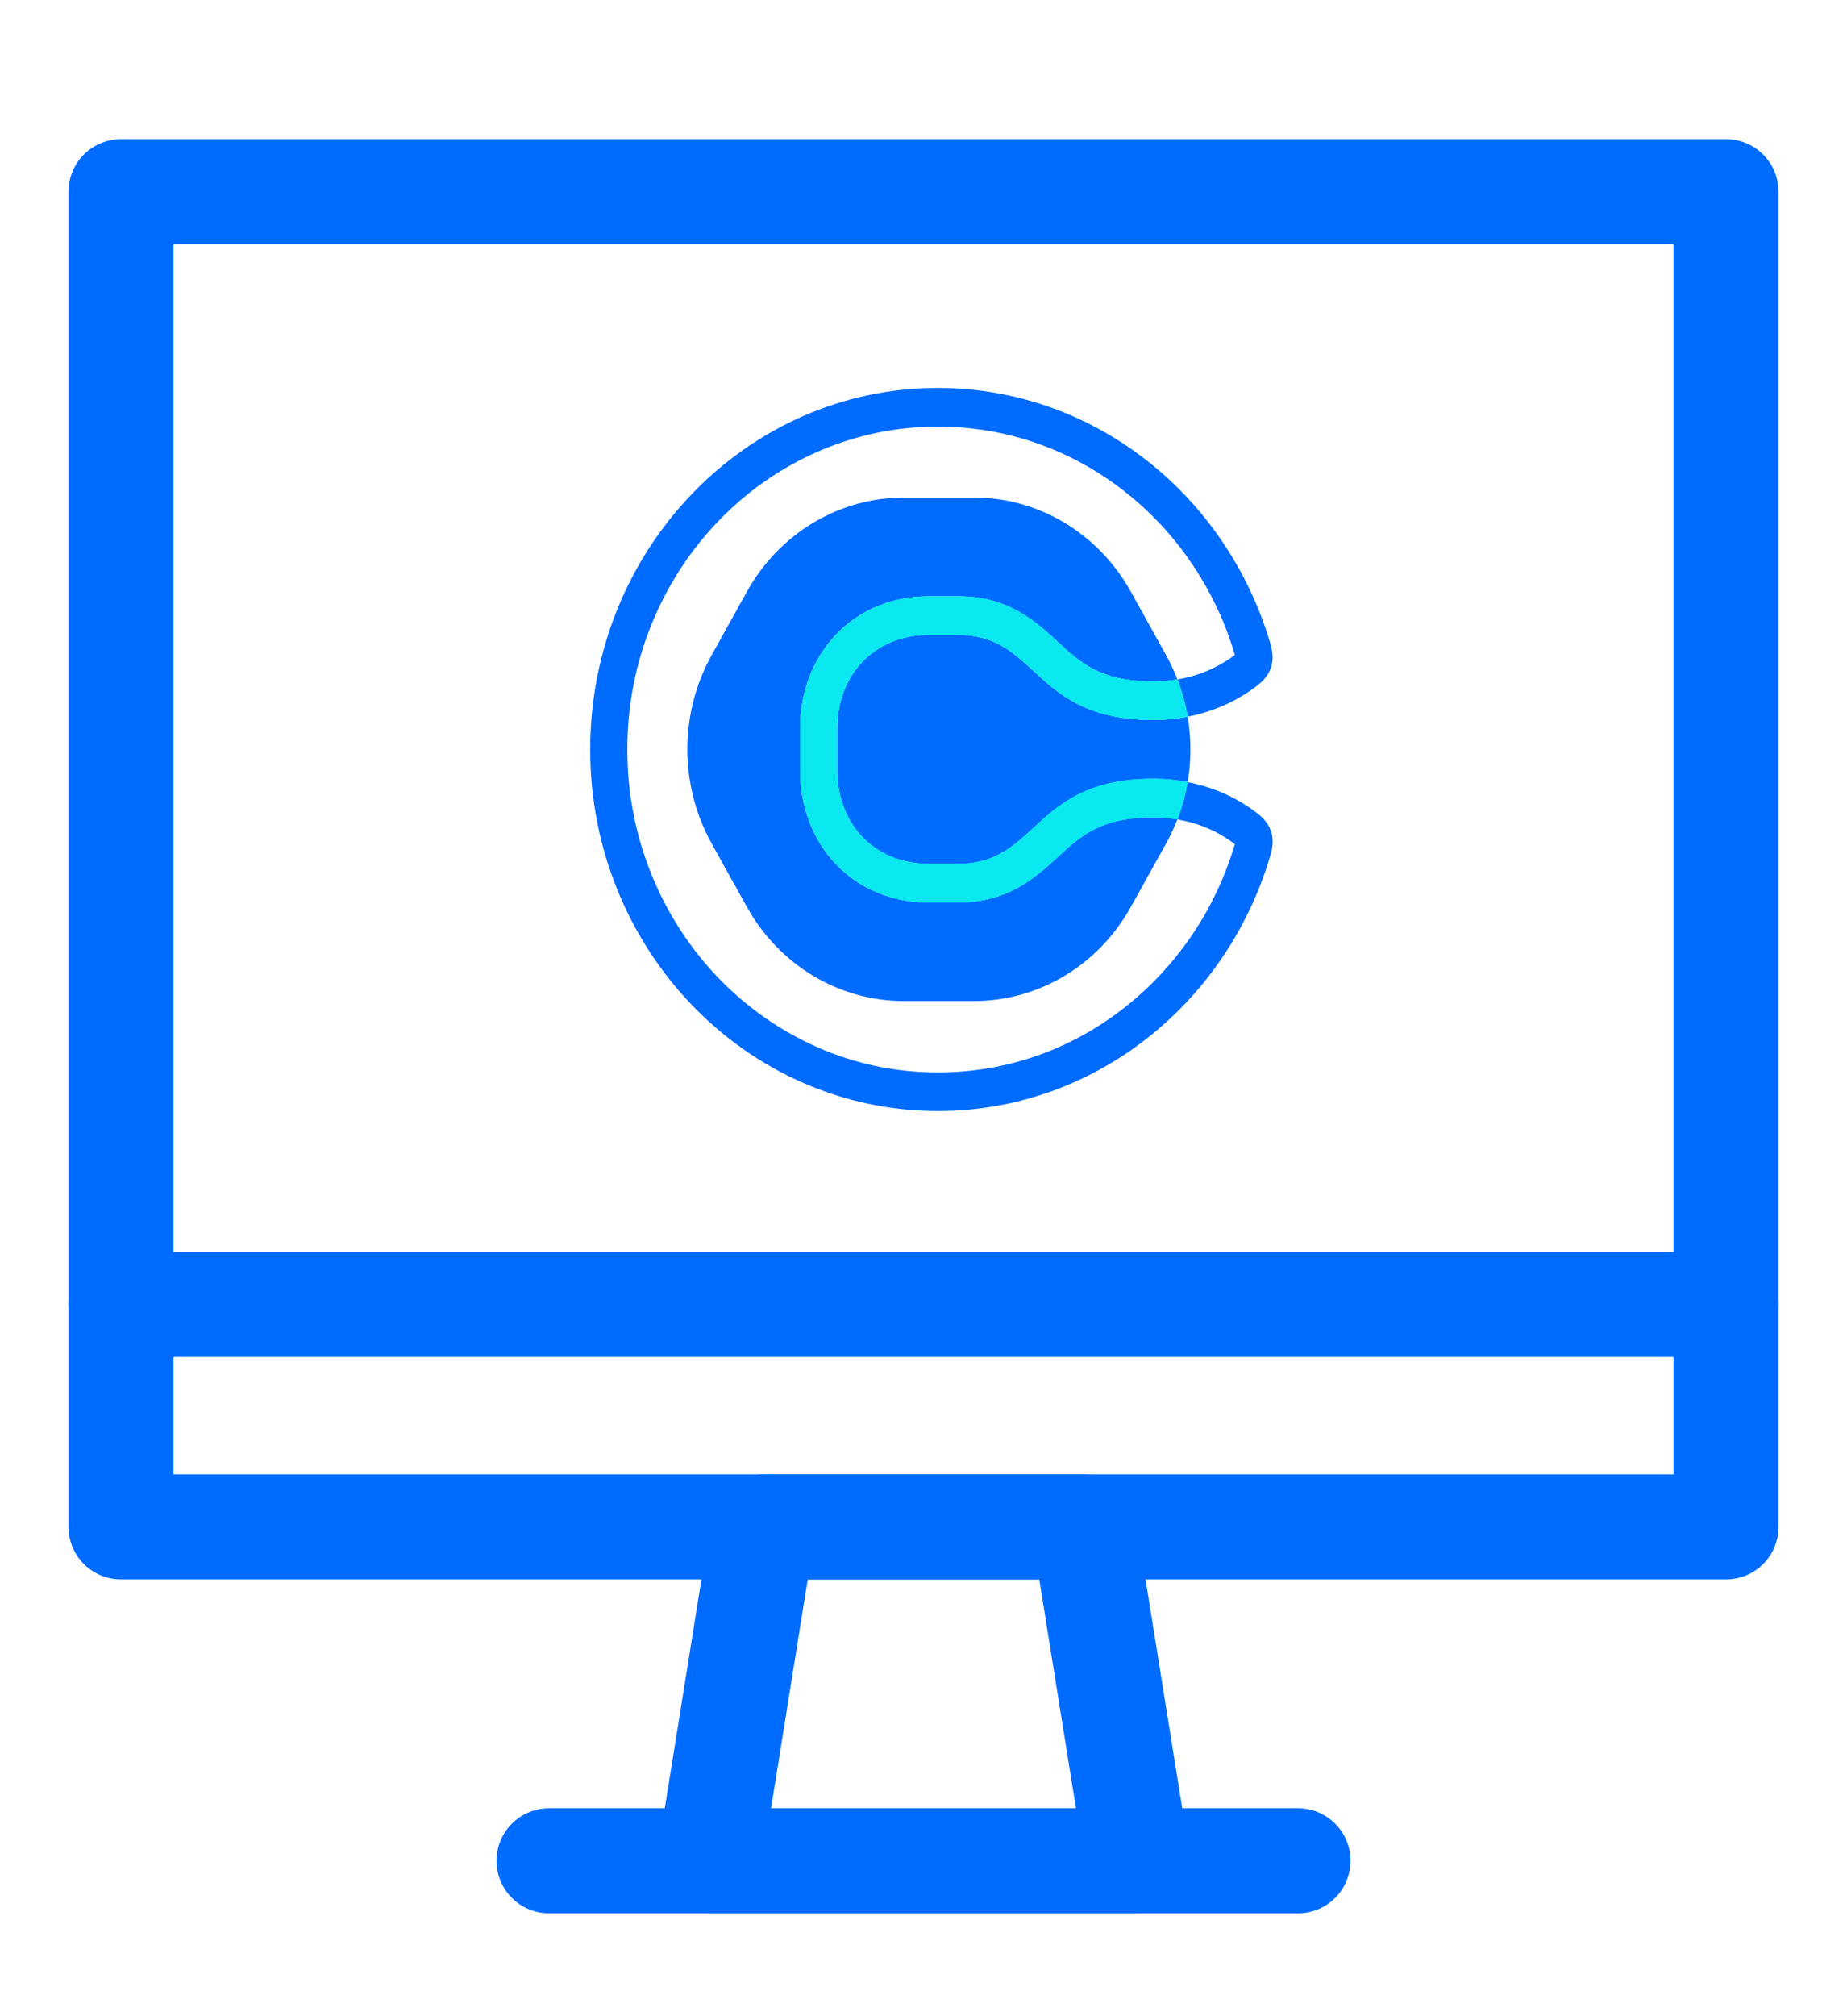 <svg width="22" height="24" viewBox="0 0 22 24" fill="none" xmlns="http://www.w3.org/2000/svg">
<g clip-path="url(#clip0_7653_119774)">
<path d="M13.549 22.15H8.451L9.088 18.176H12.912L13.549 22.15Z" stroke="#006BFF" stroke-width="1.25" stroke-linecap="round" stroke-linejoin="round"/>
<path d="M6.539 22.15H15.461" stroke="#006BFF" stroke-width="1.25" stroke-linecap="round" stroke-linejoin="round"/>
<path d="M1.441 2.281H20.559V18.176H1.441V2.281Z" stroke="#006BFF" stroke-width="1.25" stroke-linecap="round" stroke-linejoin="round"/>
<path d="M1.441 15.527H20.559" stroke="#006BFF" stroke-width="1.25" stroke-linecap="round" stroke-linejoin="round"/>
<path d="M12.601 10.199C12.338 10.441 12.011 10.743 11.414 10.743H11.059C10.627 10.743 10.236 10.581 9.955 10.286C9.681 9.998 9.53 9.603 9.53 9.174V8.668C9.53 8.239 9.681 7.845 9.955 7.556C10.235 7.261 10.627 7.098 11.059 7.098H11.414C12.011 7.098 12.338 7.4 12.601 7.643C12.875 7.894 13.11 8.112 13.737 8.112C13.835 8.112 13.931 8.104 14.023 8.088C14.023 8.086 14.022 8.085 14.022 8.082C13.985 7.985 13.94 7.89 13.89 7.799L13.47 7.044C13.085 6.35 12.373 5.923 11.603 5.923H10.763C9.994 5.923 9.281 6.35 8.896 7.044L8.476 7.799C8.091 8.493 8.091 9.346 8.476 10.04L8.896 10.795C9.281 11.489 9.994 11.916 10.763 11.916H11.603C12.373 11.916 13.085 11.489 13.47 10.795L13.89 10.04C13.941 9.948 13.985 9.853 14.022 9.759C14.022 9.757 14.023 9.755 14.023 9.752C13.931 9.736 13.835 9.728 13.737 9.728C13.11 9.73 12.875 9.947 12.601 10.199Z" fill="#006BFF"/>
<path d="M11.415 7.558H11.06C10.405 7.558 9.973 8.045 9.973 8.668V9.174C9.973 9.797 10.405 10.284 11.06 10.284H11.415C12.371 10.284 12.297 9.272 13.739 9.272C13.876 9.272 14.014 9.285 14.147 9.31C14.19 9.053 14.19 8.79 14.147 8.531C14.014 8.557 13.878 8.57 13.739 8.57C12.295 8.57 12.371 7.558 11.415 7.558Z" fill="#006BFF"/>
<path d="M14.974 9.68C14.728 9.49 14.445 9.368 14.146 9.31C14.146 9.314 14.144 9.315 14.144 9.318C14.118 9.466 14.078 9.612 14.023 9.755C14.277 9.797 14.509 9.897 14.708 10.048C14.708 10.049 14.707 10.053 14.707 10.054C14.592 10.441 14.419 10.808 14.192 11.14C13.968 11.468 13.697 11.757 13.388 11.999C12.745 12.501 11.978 12.766 11.171 12.766C10.672 12.766 10.187 12.665 9.732 12.464C9.292 12.269 8.896 11.993 8.556 11.64C8.216 11.286 7.95 10.875 7.763 10.417C7.57 9.943 7.472 9.441 7.472 8.922C7.472 8.403 7.57 7.898 7.763 7.426C7.95 6.968 8.216 6.557 8.556 6.204C8.896 5.85 9.292 5.574 9.732 5.38C10.188 5.179 10.672 5.078 11.171 5.078C11.978 5.078 12.745 5.343 13.388 5.844C13.697 6.085 13.969 6.374 14.192 6.703C14.419 7.036 14.592 7.4 14.707 7.789C14.707 7.792 14.708 7.794 14.708 7.796C14.509 7.947 14.275 8.046 14.023 8.088C14.078 8.229 14.118 8.376 14.144 8.525C14.144 8.527 14.144 8.53 14.146 8.531C14.445 8.473 14.728 8.35 14.974 8.162C15.211 7.98 15.164 7.775 15.129 7.653C14.608 5.895 13.033 4.618 11.171 4.618C8.885 4.618 7.03 6.544 7.03 8.922C7.03 11.299 8.884 13.225 11.171 13.225C13.034 13.225 14.609 11.948 15.129 10.191C15.166 10.067 15.211 9.861 14.974 9.68Z" fill="#006BFF"/>
<path d="M14.025 8.088C13.932 8.104 13.836 8.112 13.739 8.112C13.111 8.112 12.875 7.895 12.603 7.643C12.34 7.4 12.012 7.098 11.416 7.098H11.06C10.629 7.098 10.238 7.261 9.956 7.556C9.683 7.844 9.531 8.239 9.531 8.668V9.174C9.531 9.603 9.683 9.996 9.956 10.286C10.236 10.581 10.629 10.743 11.06 10.743H11.416C12.012 10.743 12.34 10.441 12.603 10.199C12.876 9.948 13.111 9.73 13.739 9.73C13.836 9.73 13.932 9.738 14.025 9.754C14.079 9.612 14.119 9.466 14.146 9.317C14.146 9.314 14.147 9.312 14.147 9.309C14.014 9.283 13.878 9.27 13.739 9.27C12.297 9.27 12.371 10.282 11.416 10.282H11.06C10.405 10.282 9.973 9.796 9.973 9.172V8.668C9.973 8.045 10.405 7.558 11.06 7.558H11.416C12.371 7.558 12.297 8.57 13.739 8.57C13.877 8.57 14.014 8.557 14.147 8.531C14.147 8.53 14.147 8.526 14.146 8.525C14.119 8.375 14.079 8.229 14.025 8.088Z" fill="#0AE9EF"/>
<path d="M14.025 8.088C13.932 8.104 13.836 8.112 13.739 8.112C13.111 8.112 12.875 7.895 12.603 7.643C12.34 7.4 12.012 7.098 11.416 7.098H11.06C10.629 7.098 10.238 7.261 9.956 7.556C9.683 7.844 9.531 8.239 9.531 8.668V9.174C9.531 9.603 9.683 9.996 9.956 10.286C10.236 10.581 10.629 10.743 11.06 10.743H11.416C12.012 10.743 12.34 10.441 12.603 10.199C12.876 9.948 13.111 9.73 13.739 9.73C13.836 9.73 13.932 9.738 14.025 9.754C14.079 9.612 14.119 9.466 14.146 9.317C14.146 9.314 14.147 9.312 14.147 9.309C14.014 9.283 13.878 9.27 13.739 9.27C12.297 9.27 12.371 10.282 11.416 10.282H11.06C10.405 10.282 9.973 9.796 9.973 9.172V8.668C9.973 8.045 10.405 7.558 11.06 7.558H11.416C12.371 7.558 12.297 8.57 13.739 8.57C13.877 8.57 14.014 8.557 14.147 8.531C14.147 8.53 14.147 8.526 14.146 8.525C14.119 8.375 14.079 8.229 14.025 8.088Z" fill="#0AE9EF"/>
</g>
<defs>
<clipPath id="clip0_7653_119774">
<rect width="21.85" height="22.706" fill="white" transform="translate(0.075 0.862)"/>
</clipPath>
</defs>
</svg>
